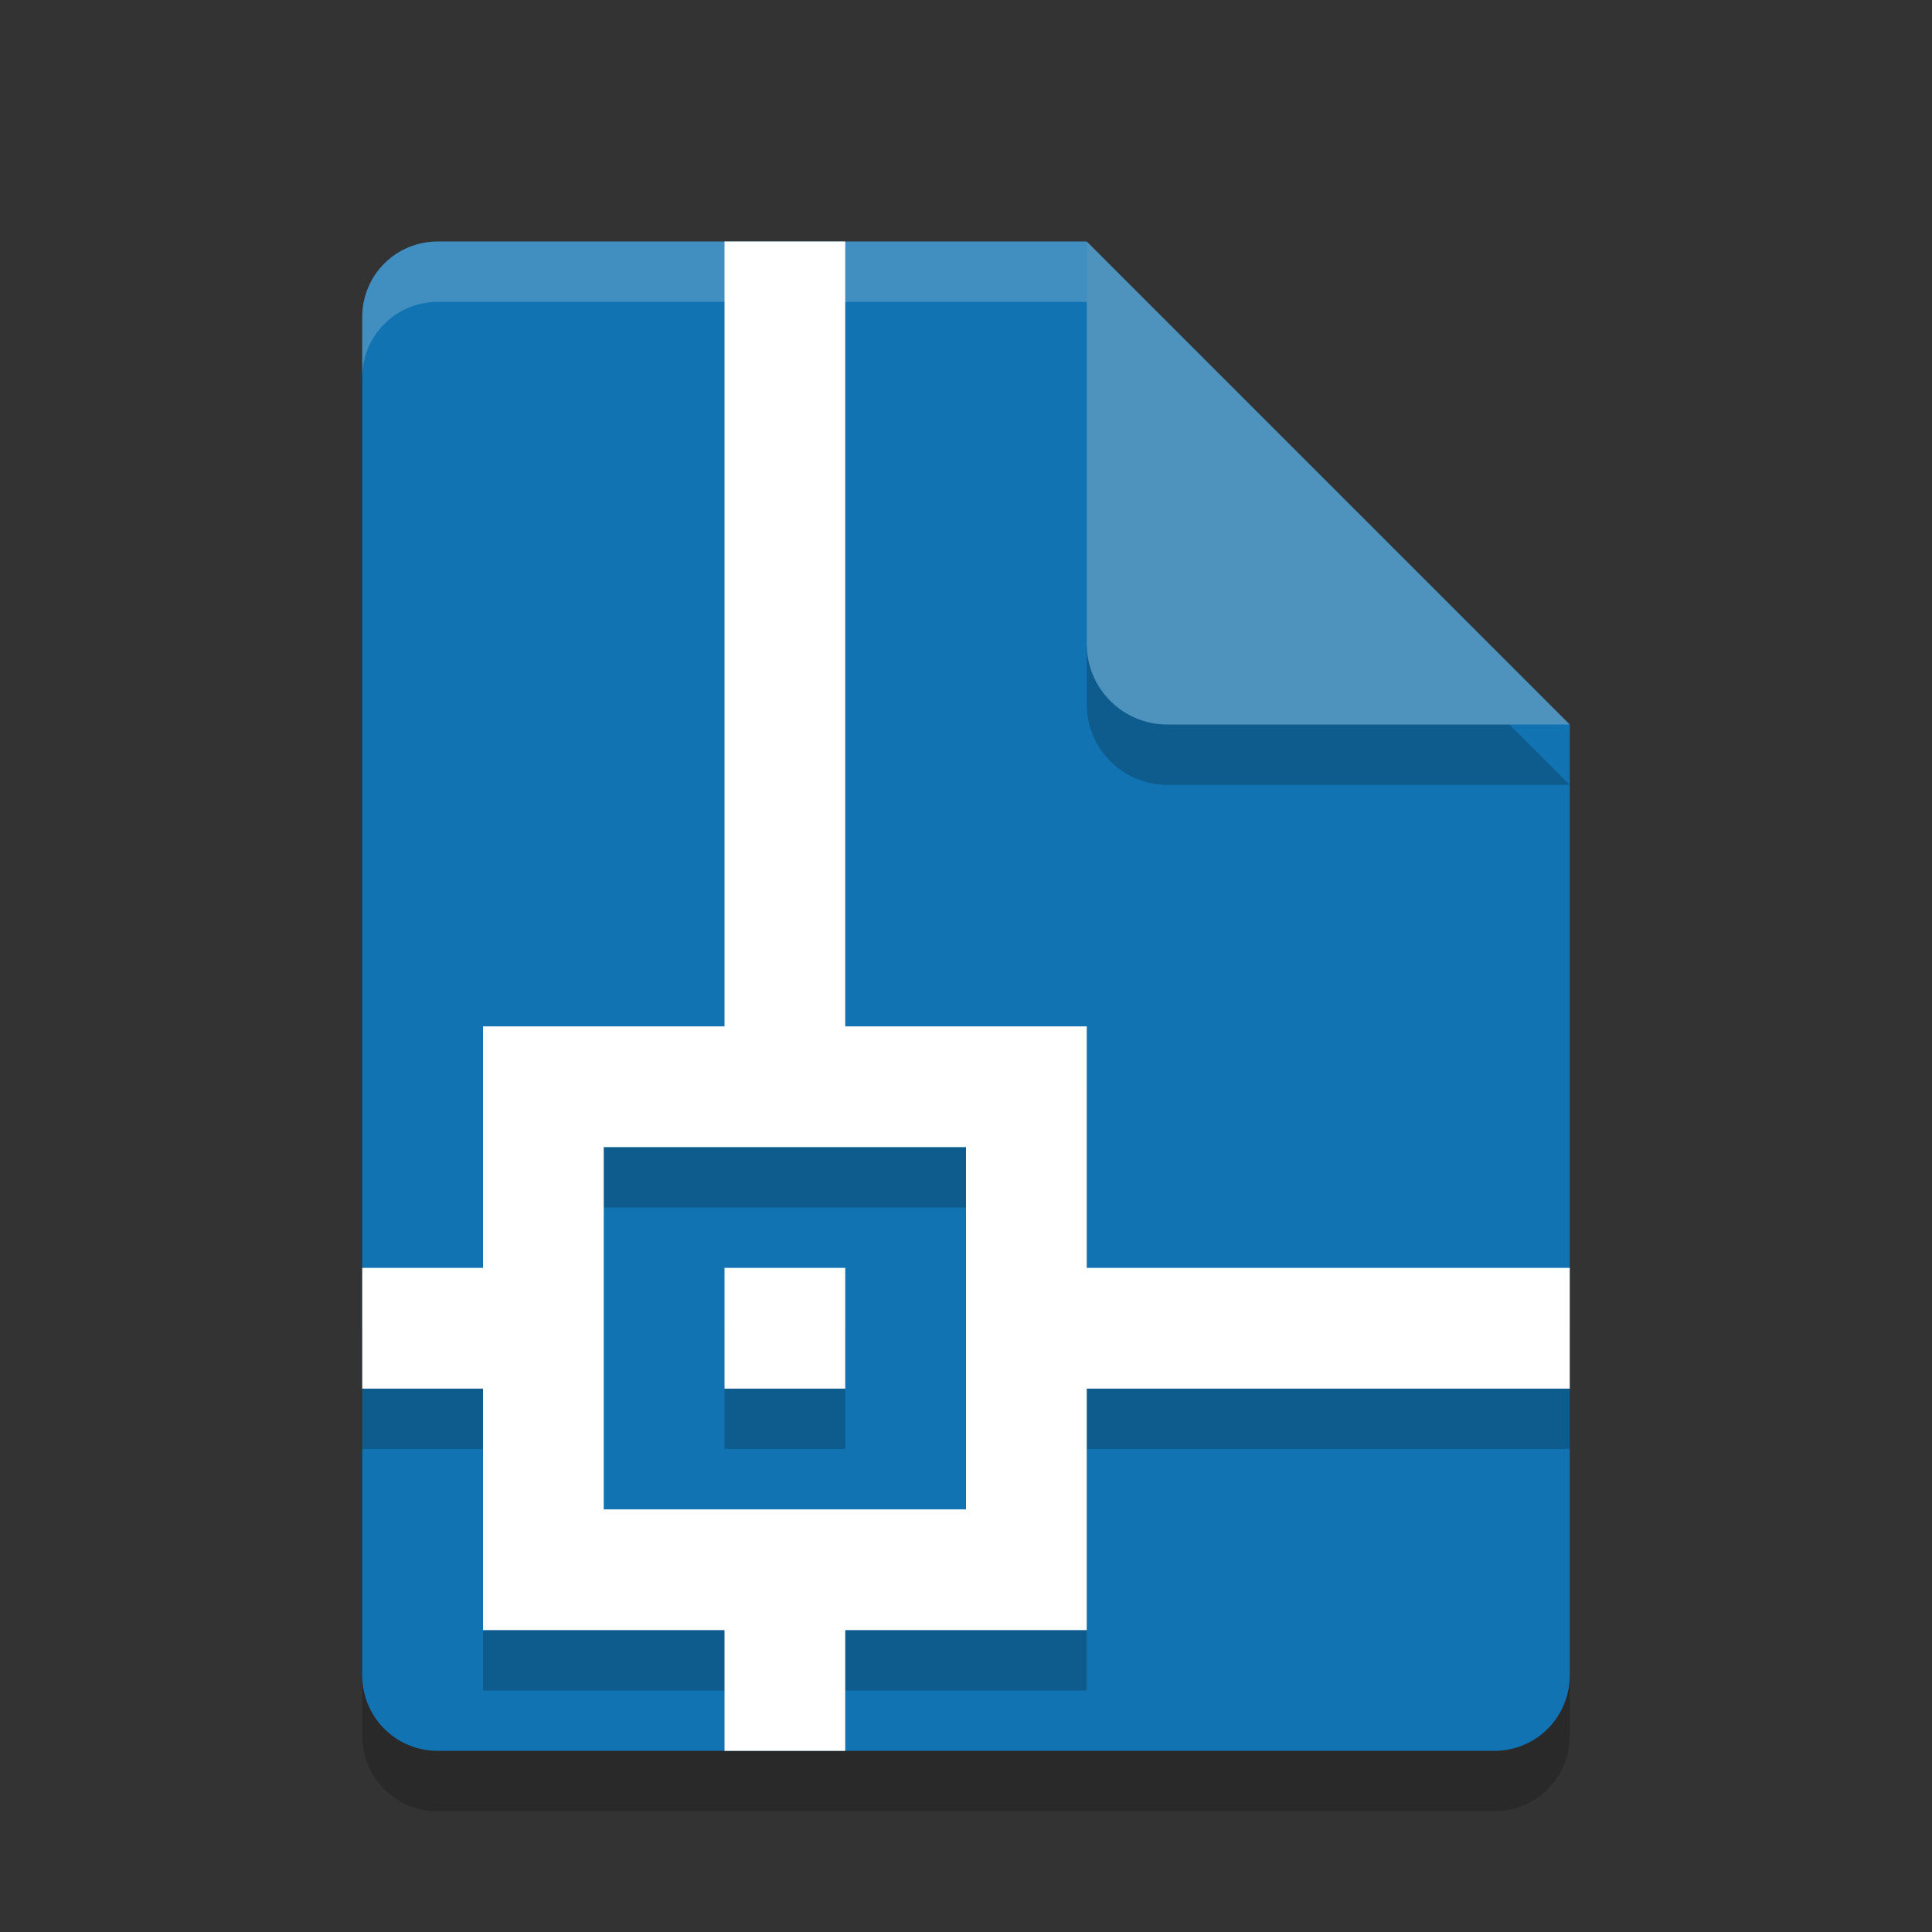 <svg xmlns="http://www.w3.org/2000/svg" width="32" height="32" version="1.1">
 <rect width="100%" height="100%" fill="#333333" stroke="none"/>
 <path style="opacity:0.2" d="m 7.25,5 c -0.693,0 -1.25,0.557 -1.25,1.25 V 28.75 C 6,29.442 6.558,30 7.25,30 h 17.5 C 25.442,30 26,29.442 26,28.75 V 13 L 19.125,11.875 18,5 Z"/>
 <path style="fill:#1273b2" d="m7.25 4c-0.693 0-1.25 0.557-1.25 1.25v22.5c0 0.692 0.557 1.25 1.25 1.25h17.5c0.692 0 1.25-0.558 1.25-1.25v-15.75l-6.875-1.125-1.125-6.875z"/>
 <path style="opacity:0.2" d="M 18,5 V 11.667 c 0,0.736 0.597,1.333 1.333,1.333 H 26 L 18,5 Z"/>
 <path style="fill:#4e92be" d="m18 4v6.667c0 0.736 0.597 1.333 1.333 1.333h6.667l-8-8z"/>
 <path fill="#ffffff" opacity=".2" d="m7.25 4c-0.693 0-1.25 0.557-1.25 1.25v1c0-0.693 0.557-1.25 1.25-1.25h10.75v-1z"/>
 <path style="opacity:0.2" d="M 12,5 V 18 H 8 V 22 H 6 V 24 H 8 V 28 H 12 V 29 H 14 V 28 H 18 V 24 H 26 V 22 H 18 V 18 H 14 V 5 Z M 10,20 H 16 V 26 H 10 Z M 12,22 V 24 H 14 V 22 Z"/>
 <path style="fill:#ffffff" d="M 12,4 V 17 H 8 V 21 H 6 V 23 H 8 V 27 H 12 V 29 H 14 V 27 H 18 V 23 H 26 V 21 H 18 V 17 H 14 V 4 Z M 10,19 H 16 V 25 H 10 Z M 12,21 V 23 H 14 V 21 Z"/>
</svg>
